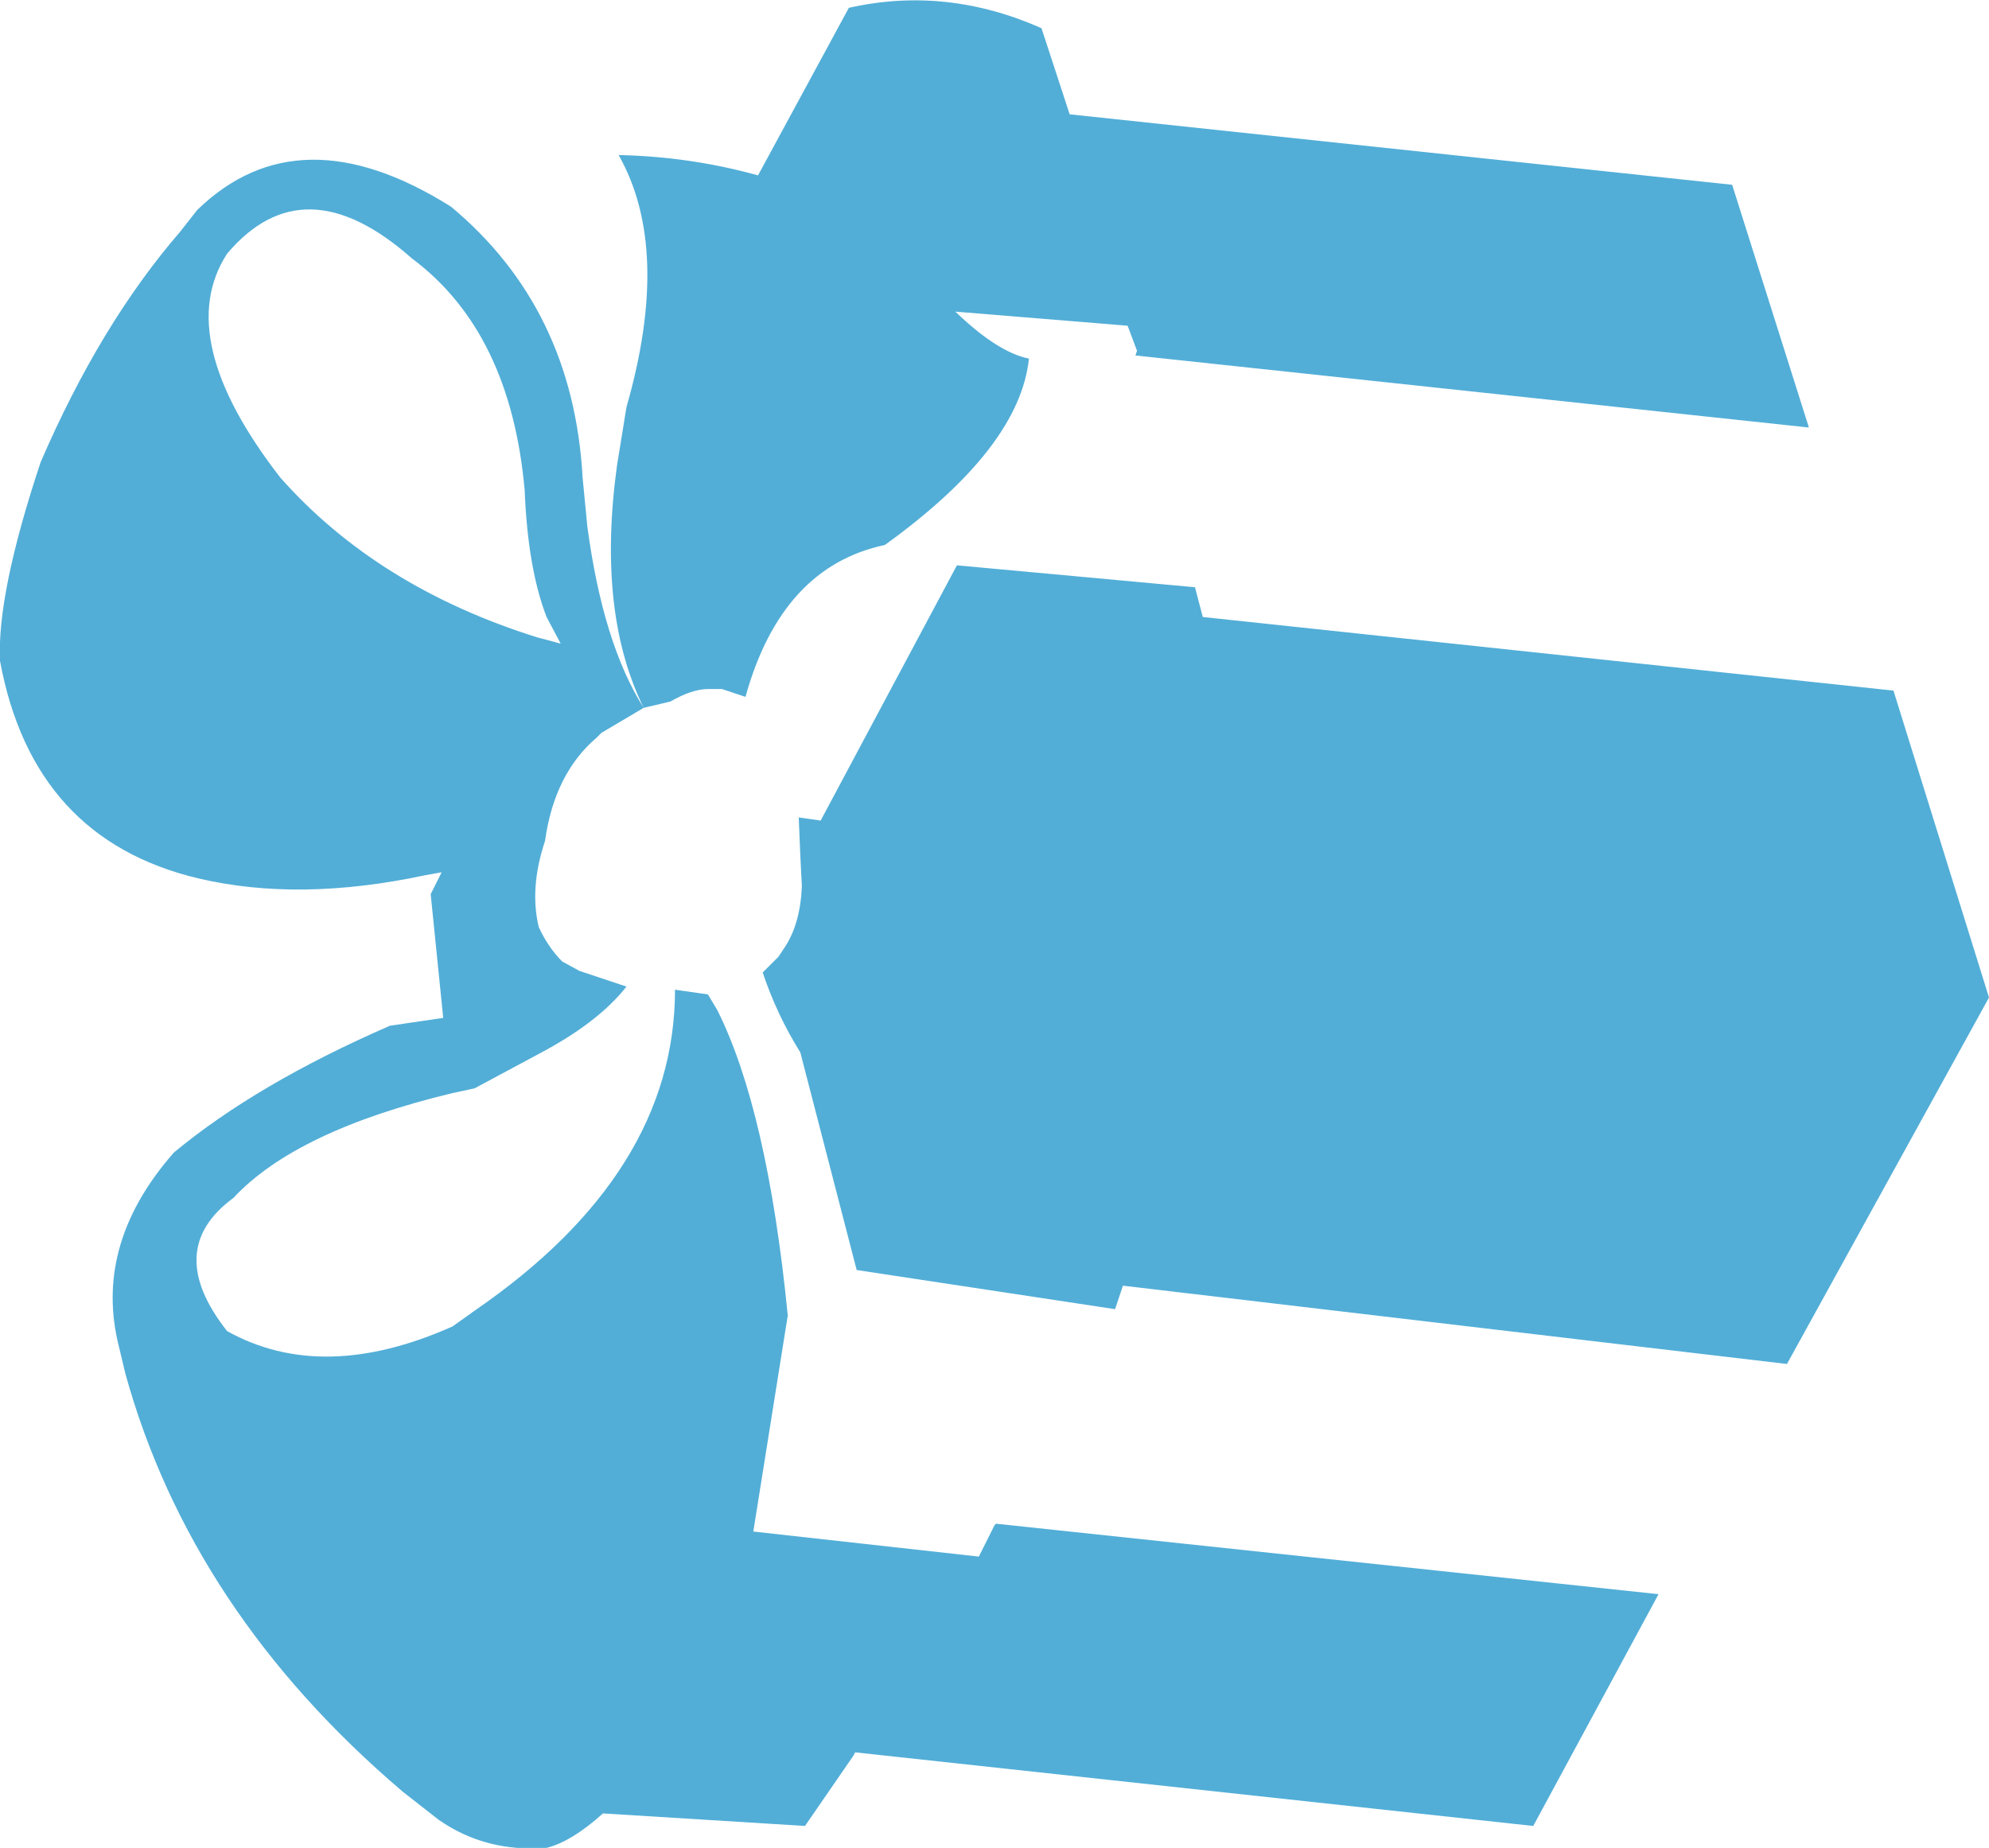 <?xml version="1.0" encoding="UTF-8" standalone="no"?>
<svg xmlns:xlink="http://www.w3.org/1999/xlink" height="59.0px" width="63.5px" xmlns="http://www.w3.org/2000/svg">
  <g transform="matrix(1.0, 0.0, 0.0, 1.0, 0.0, 0.0)">
    <path d="M20.55 22.6 Q19.05 19.55 19.7 14.85 L20.0 13.0 Q21.45 7.95 19.75 4.95 22.05 5.0 24.2 5.6 L27.1 0.25 Q30.2 -0.45 33.25 0.9 L34.15 3.65 55.3 5.9 57.75 13.65 36.25 11.35 36.3 11.2 36.0 10.4 30.5 9.95 Q31.85 11.25 32.85 11.45 32.55 14.3 28.25 17.4 24.95 18.1 23.8 22.25 L23.05 22.0 22.6 22.0 Q22.1 22.0 21.4 22.4 L20.55 22.6 19.2 23.4 19.05 23.55 Q17.7 24.7 17.4 26.85 16.9 28.35 17.2 29.6 17.5 30.25 17.95 30.7 L18.5 31.0 20.0 31.5 Q19.1 32.65 17.2 33.65 L15.15 34.75 14.45 34.9 Q9.45 36.1 7.45 38.25 5.2 39.9 7.25 42.5 10.3 44.2 14.45 42.35 L15.15 41.85 Q21.55 37.45 21.55 31.6 L22.6 31.75 22.9 32.25 Q24.5 35.45 25.15 42.0 L24.05 48.9 31.25 49.7 31.75 48.7 31.8 48.65 52.95 50.9 48.95 58.3 27.3 55.95 27.25 56.05 25.7 58.3 19.25 57.9 Q18.25 58.8 17.45 59.0 15.5 59.15 14.0 58.1 L12.85 57.2 Q6.1 51.45 4.0 43.85 L3.75 42.8 Q3.05 39.65 5.55 36.8 8.2 34.6 12.45 32.75 L14.15 32.5 13.75 28.55 14.1 27.85 13.55 27.95 Q9.55 28.8 6.35 28.05 1.05 26.8 0.0 21.1 -0.1 18.95 1.3 14.75 3.2 10.35 5.75 7.4 L6.3 6.7 Q9.55 3.55 14.4 6.6 18.3 9.85 18.6 15.25 L18.75 16.8 Q19.25 20.55 20.55 22.6 M35.85 41.05 L35.6 41.8 27.35 40.55 25.55 33.6 Q24.8 32.4 24.35 31.05 L24.85 30.55 25.05 30.25 Q25.55 29.5 25.6 28.3 L25.55 27.3 25.5 26.1 26.2 26.2 30.55 18.05 38.15 18.75 38.4 19.7 60.45 22.05 63.5 31.85 57.05 43.55 35.85 41.05 M17.15 20.35 L17.9 20.55 17.45 19.7 Q16.85 18.15 16.75 15.65 16.3 10.6 13.15 8.25 9.7 5.2 7.25 8.1 5.5 10.8 8.95 15.25 12.05 18.75 17.15 20.35" fill="#52aed7" fill-rule="evenodd" stroke="none"/>
  </g>
</svg>
